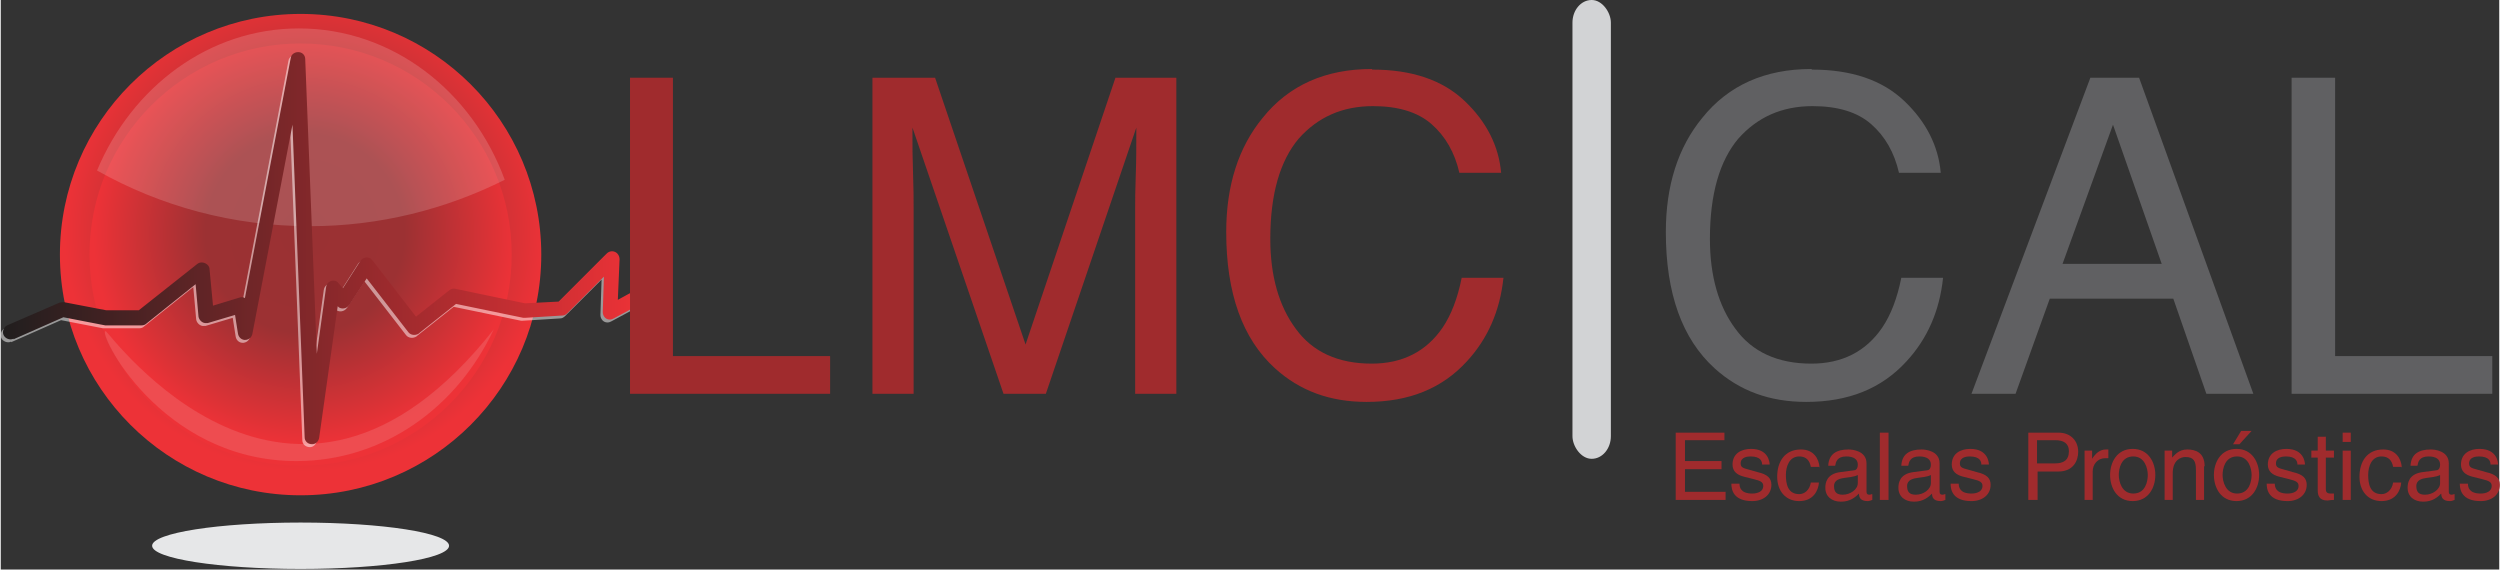 <?xml version="1.0" encoding="UTF-8"?>
<!DOCTYPE svg PUBLIC "-//W3C//DTD SVG 1.1//EN" "http://www.w3.org/Graphics/SVG/1.1/DTD/svg11.dtd">
<!-- Creator: CorelDRAW X6 -->
<svg xmlns="http://www.w3.org/2000/svg" xml:space="preserve" width="43.084mm" height="9.815mm" version="1.1" style="shape-rendering:geometricPrecision; text-rendering:geometricPrecision; image-rendering:optimizeQuality; fill-rule:evenodd; clip-rule:evenodd"
viewBox="0 0 4308 982"
 xmlns:xlink="http://www.w3.org/1999/xlink">
 <rect x="0" y="0" width="4308" height="982" fill="#333333" stroke="none"/>
 <defs>
  <style type="text/css">
   <![CDATA[
    .fil2 {fill:#D2D3D5}
    .fil7 {fill:#E6E7E8}
    .fil0 {fill:#606062;fill-rule:nonzero}
    .fil1 {fill:#A02B2D;fill-rule:nonzero}
    .fil8 {fill:#FEFEFE;fill-opacity:0.129}
    .fil4 {fill:#FEFEFE;fill-opacity:0.161}
    .fil5 {fill:#FEFEFE;fill-opacity:0.502}
    .fil6 {fill:url(#id0)}
    .fil3 {fill:url(#id1)}
   ]]>
  </style>
  <linearGradient id="id0" gradientUnits="userSpaceOnUse" x1="2.79" y1="426.239" x2="1105.01" y2="426.239">
   <stop offset="0" style="stop-color:#201E1E"/>
   <stop offset="1" style="stop-color:#ED3237"/>
  </linearGradient>
  <radialGradient id="id1" gradientUnits="objectBoundingBox" cx="51%" cy="45%" r="50%" fx="51%" fy="45%">
   <stop offset="0" style="stop-color:#9A3133"/>
   <stop offset="0.471" style="stop-color:#9C3133"/>
   <stop offset="1" style="stop-color:#ED3237"/>
  </radialGradient>
 </defs>
 <g id="Capa_x0020_1">
  <g id="_148331808">
   <path class="fil0" d="M3123 120c68,0 121,18 159,54 38,36 59,78 63,124l-72 0c-8,-35 -24,-63 -48,-84 -24,-21 -58,-31 -101,-31 -53,0 -95,19 -128,56 -32,38 -49,95 -49,173 0,64 15,116 44,155 29,40 73,60 131,60 53,0 94,-21 122,-62 15,-22 26,-51 33,-86l72 0c-6,57 -27,105 -63,144 -43,47 -100,70 -173,70 -63,0 -115,-19 -158,-58 -56,-51 -84,-129 -84,-235 0,-80 21,-146 63,-197 45,-56 108,-84 188,-84z"/>
   <path id="1" class="fil0" d="M3726 455l-84 -240 -87 240 170 0zm-122 -321l83 0 197 545 -81 0 -57 -164 -213 0 -59 164 -76 0 205 -545z"/>
   <polygon id="2" class="fil0" points="3950,134 4025,134 4025,614 4296,614 4296,679 3950,679 "/>
   <polygon class="fil1" points="2974,848 2904,848 2904,809 2967,809 2967,795 2904,795 2904,759 2972,759 2972,746 2888,746 2888,862 2974,862 "/>
   <path id="1" class="fil1" d="M3050 801c0,-4 -2,-27 -32,-27 -17,0 -32,8 -32,27 0,12 8,18 20,21l16 4c12,3 17,5 17,12 0,9 -9,13 -19,13 -20,0 -22,-11 -22,-17l-14 0c0,10 3,30 36,30 19,0 33,-11 33,-28 0,-11 -6,-18 -24,-22l-14 -4c-11,-3 -15,-4 -15,-11 0,-11 12,-12 17,-12 18,0 20,9 20,14l14 0z"/>
   <path id="2" class="fil1" d="M3136 806c-1,-15 -10,-31 -32,-31 -28,0 -41,21 -41,47 0,24 14,42 38,42 25,0 33,-19 34,-32l-14 0c-2,13 -11,20 -20,20 -20,0 -23,-18 -23,-33 0,-15 6,-32 23,-32 12,0 18,7 20,18l14 0z"/>
   <path id="3" class="fil1" d="M3163 803c1,-6 3,-16 19,-16 13,0 20,5 20,14 0,8 -4,10 -7,10l-23 3c-24,3 -26,19 -26,27 0,15 11,24 27,24 16,0 25,-8 31,-14 0,6 2,13 15,13 3,0 5,-1 8,-2l0 -10c-2,0 -3,1 -5,1 -3,0 -5,-1 -5,-5l0 -49c0,-22 -25,-24 -31,-24 -21,0 -34,8 -35,28l13 0zm39 30c0,11 -13,20 -26,20 -11,0 -15,-5 -15,-15 0,-11 11,-13 18,-14 18,-2 21,-4 23,-5l0 14z"/>
   <polygon id="4" class="fil1" points="3255,746 3240,746 3240,862 3255,862 "/>
   <path id="5" class="fil1" d="M3289 803c1,-6 3,-16 19,-16 13,0 20,5 20,14 0,8 -4,10 -7,10l-23 3c-24,3 -26,19 -26,27 0,15 11,24 27,24 16,0 25,-8 31,-14 0,6 2,13 15,13 3,0 5,-1 8,-2l0 -10c-2,0 -3,1 -5,1 -3,0 -5,-1 -5,-5l0 -49c0,-22 -25,-24 -31,-24 -21,0 -34,8 -35,28l13 0zm39 30c0,11 -13,20 -26,20 -11,0 -15,-5 -15,-15 0,-11 11,-13 18,-14 18,-2 21,-4 23,-5l0 14z"/>
   <path id="6" class="fil1" d="M3428 801c0,-4 -2,-27 -32,-27 -17,0 -32,8 -32,27 0,12 8,18 20,21l16 4c12,3 17,5 17,12 0,9 -9,13 -19,13 -20,0 -22,-11 -22,-17l-14 0c0,10 3,30 36,30 19,0 33,-11 33,-28 0,-11 -6,-18 -24,-22l-14 -4c-11,-3 -15,-4 -15,-11 0,-11 12,-12 17,-12 18,0 20,9 20,14l14 0z"/>
   <path id="7" class="fil1" d="M3511 759l32 0c13,0 23,5 23,19 0,16 -10,21 -24,21l-31 0 0 -40zm0 54l37 0c25,0 34,-18 34,-34 0,-19 -13,-33 -34,-33l-52 0 0 116 16 0 0 -49z"/>
   <path id="8" class="fil1" d="M3607 813c0,-12 8,-23 22,-23l5 0 0 -15c-1,0 -2,0 -4,0 -11,0 -18,7 -24,16l0 0 0 -14 -13 0 0 85 14 0 0 -49z"/>
   <path id="9" class="fil1" d="M3637 819c0,22 12,45 39,45 27,0 39,-23 39,-45 0,-22 -12,-45 -39,-45 -27,0 -39,23 -39,45zm15 0c0,-11 4,-32 25,-32 20,0 25,21 25,32 0,11 -4,32 -25,32 -20,0 -25,-21 -25,-32z"/>
   <path id="10" class="fil1" d="M3800 804c0,-24 -16,-29 -30,-29 -15,0 -22,10 -26,14l0 0 0 -12 -13 0 0 85 14 0 0 -46c0,-23 14,-28 22,-28 14,0 18,7 18,22l0 52 14 0 0 -58z"/>
   <path id="11" class="fil1" d="M3816 819c0,22 12,45 39,45 27,0 39,-23 39,-45 0,-22 -12,-45 -39,-45 -27,0 -39,23 -39,45zm15 0c0,-11 4,-32 25,-32 20,0 25,21 25,32 0,11 -4,32 -25,32 -20,0 -25,-21 -25,-32zm49 -76l-17 0 -14 23 11 0 21 -23z"/>
   <path id="12" class="fil1" d="M3973 801c0,-4 -2,-27 -32,-27 -17,0 -32,8 -32,27 0,12 8,18 20,21l16 4c12,3 17,5 17,12 0,9 -9,13 -19,13 -20,0 -22,-11 -22,-17l-14 0c0,10 3,30 36,30 19,0 33,-11 33,-28 0,-11 -6,-18 -24,-22l-14 -4c-11,-3 -15,-4 -15,-11 0,-11 12,-12 17,-12 18,0 20,9 20,14l14 0z"/>
   <path id="13" class="fil1" d="M4023 789l0 -12 -14 0 0 -24 -14 0 0 24 -11 0 0 12 11 0 0 56c0,10 3,18 17,18 1,0 5,-1 11,-1l0 -11 -5 0c-3,0 -9,0 -9,-7l0 -55 14 0z"/>
   <path id="14" class="fil1" d="M4052 777l-14 0 0 85 14 0 0 -85zm0 -15l0 -16 -14 0 0 16 14 0z"/>
   <path id="15" class="fil1" d="M4140 806c-1,-15 -10,-31 -32,-31 -28,0 -41,21 -41,47 0,24 14,42 38,42 25,0 33,-19 34,-32l-14 0c-2,13 -11,20 -20,20 -20,0 -23,-18 -23,-33 0,-15 6,-32 23,-32 12,0 18,7 20,18l14 0z"/>
   <path id="16" class="fil1" d="M4167 803c1,-6 3,-16 19,-16 13,0 20,5 20,14 0,8 -4,10 -7,10l-23 3c-24,3 -26,19 -26,27 0,15 11,24 27,24 16,0 25,-8 31,-14 0,6 2,13 15,13 3,0 5,-1 8,-2l0 -10c-2,0 -3,1 -5,1 -3,0 -5,-1 -5,-5l0 -49c0,-22 -25,-24 -31,-24 -21,0 -34,8 -35,28l13 0zm39 30c0,11 -13,20 -26,20 -11,0 -15,-5 -15,-15 0,-11 11,-13 18,-14 18,-2 21,-4 23,-5l0 14z"/>
   <path id="17" class="fil1" d="M4306 801c0,-4 -2,-27 -32,-27 -17,0 -32,8 -32,27 0,12 8,18 20,21l16 4c12,3 17,5 17,12 0,9 -9,13 -19,13 -20,0 -22,-11 -22,-17l-14 0c0,10 3,30 36,30 19,0 33,-11 33,-28 0,-11 -6,-18 -24,-22l-14 -4c-11,-3 -15,-4 -15,-11 0,-11 12,-12 17,-12 18,0 20,9 20,14l14 0z"/>
   <rect class="fil2" x="2710" width="66.22" height="791.098" rx="33" ry="39"/>
   <g>
    <circle class="fil3" cx="517" cy="439" r="415"/>
    <circle class="fil3" cx="517" cy="439" r="364"/>
    <path class="fil4" d="M869 310c-56,-153 -194,-261 -355,-261 -155,0 -288,101 -348,245 110,62 235,96 367,96 120,0 234,-29 336,-80z"/>
    <path class="fil5" d="M18 589c-6,3 -14,0 -17,-6 -3,-6 0,-14 6,-17l90 -39c3,-1 6,-1 8,-1l73 14 56 0 101 -80c5,-4 13,-3 18,2 2,2 3,5 3,7l6 63 46 -14c3,-1 6,-1 9,1l79 -414c1,-7 8,-11 15,-10 6,1 10,6 10,12l20 508 16 -115c1,-7 7,-12 14,-11 3,0 6,2 8,5l7 8 30 -47c4,-6 12,-8 18,-4 1,1 2,2 3,3l0 0 75 97 58 -46c3,-2 7,-3 10,-2l0 0 120 25 58 -3 83 -83c5,-5 13,-5 18,0 3,3 4,7 4,10l-3 70 20 -11c6,-3 14,-1 17,5 3,6 1,14 -5,17l-39 21c-2,1 -4,2 -7,2 -7,0 -12,-6 -12,-13l2 -61 -63 63 0 0c-2,2 -5,4 -8,4l-65 4 0 0c-1,0 -2,0 -3,0l-116 -24 -63 50 -1 1c-6,4 -14,3 -18,-2l-72 -93 -30 46 0 0c-1,1 -2,2 -3,3 -5,4 -13,4 -17,-1l-32 227 0 0c-1,6 -6,11 -12,11 -7,0 -13,-5 -13,-12l-21 -539 -69 360c-1,6 -5,10 -11,11 -7,1 -13,-4 -14,-11l-5 -32 -47 14 0 0c-1,0 -2,0 -2,0 -7,1 -13,-5 -14,-11l-5 -56 -85 68c-2,2 -5,3 -8,3l-61 0 0 0c-1,0 -2,0 -2,0l-72 -14 -86 38zm503 -482l0 0"/>
    <path class="fil6" d="M22 584c-6,3 -14,0 -17,-6 -3,-6 0,-14 6,-17l90 -39c3,-1 6,-1 8,-1l73 14 56 0 101 -80c5,-4 13,-3 18,2 2,2 3,5 3,7l6 63 46 -14c3,-1 6,-1 9,1l79 -414c1,-7 8,-11 15,-10 6,1 10,6 10,12l20 508 16 -115c1,-7 7,-12 14,-11 3,0 6,2 8,5l7 8 30 -47c4,-6 12,-8 18,-4 1,1 2,2 3,3l0 0 75 97 58 -46c3,-2 7,-3 10,-2l0 0 120 25 58 -3 83 -83c5,-5 13,-5 18,0 3,3 4,7 4,10l-3 70 20 -11c6,-3 14,-1 17,5 3,6 1,14 -5,17l-39 21c-2,1 -4,2 -7,2 -7,0 -12,-6 -12,-13l2 -61 -63 63 0 0c-2,2 -5,4 -8,4l-65 4 0 0c-1,0 -2,0 -3,0l-116 -24 -63 50 -1 1c-6,4 -14,3 -18,-2l-72 -93 -30 46 0 0c-1,1 -2,2 -3,3 -5,4 -13,4 -17,-1l-32 227 0 0c-1,6 -6,11 -12,11 -7,0 -13,-5 -13,-12l-21 -539 -69 360c-1,6 -5,10 -11,11 -7,1 -13,-4 -14,-11l-5 -32 -47 14 0 0c-1,0 -2,0 -2,0 -7,1 -13,-5 -14,-11l-5 -56 -85 68c-2,2 -5,3 -8,3l-61 0 0 0c-1,0 -2,0 -2,0l-72 -14 -86 38zm503 -482l0 0"/>
    <ellipse class="fil7" cx="517" cy="941" rx="256" ry="40"/>
    <path class="fil8" d="M181 571l0 0zm0 0c-16,-2 93,224 329,224 149,0 277,-92 340,-227 -349,443 -664,3 -669,3z"/>
   </g>
   <polygon class="fil1" points="1085,134 1159,134 1159,614 1430,614 1430,679 1085,679 "/>
   <path id="1" class="fil1" d="M1505 134l106 0 156 460 155 -460 105 0 0 545 -71 0 0 -321c0,-11 0,-29 1,-55 1,-26 1,-53 1,-83l-156 459 -73 0 -157 -459 0 17c0,13 0,34 1,61 1,27 1,47 1,60l0 321 -71 0 0 -545z"/>
   <path id="2" class="fil1" d="M2365 120c68,0 121,18 159,54 38,36 59,78 63,124l-72 0c-8,-35 -24,-63 -48,-84 -24,-21 -58,-31 -101,-31 -53,0 -95,19 -128,56 -32,38 -49,95 -49,173 0,64 15,116 44,155 29,40 73,60 131,60 53,0 94,-21 122,-62 15,-22 26,-51 33,-86l72 0c-6,57 -27,105 -63,144 -43,47 -100,70 -173,70 -63,0 -115,-19 -158,-58 -56,-51 -84,-129 -84,-235 0,-80 21,-146 63,-197 45,-56 108,-84 188,-84z"/>
  </g>
 </g>
</svg>
